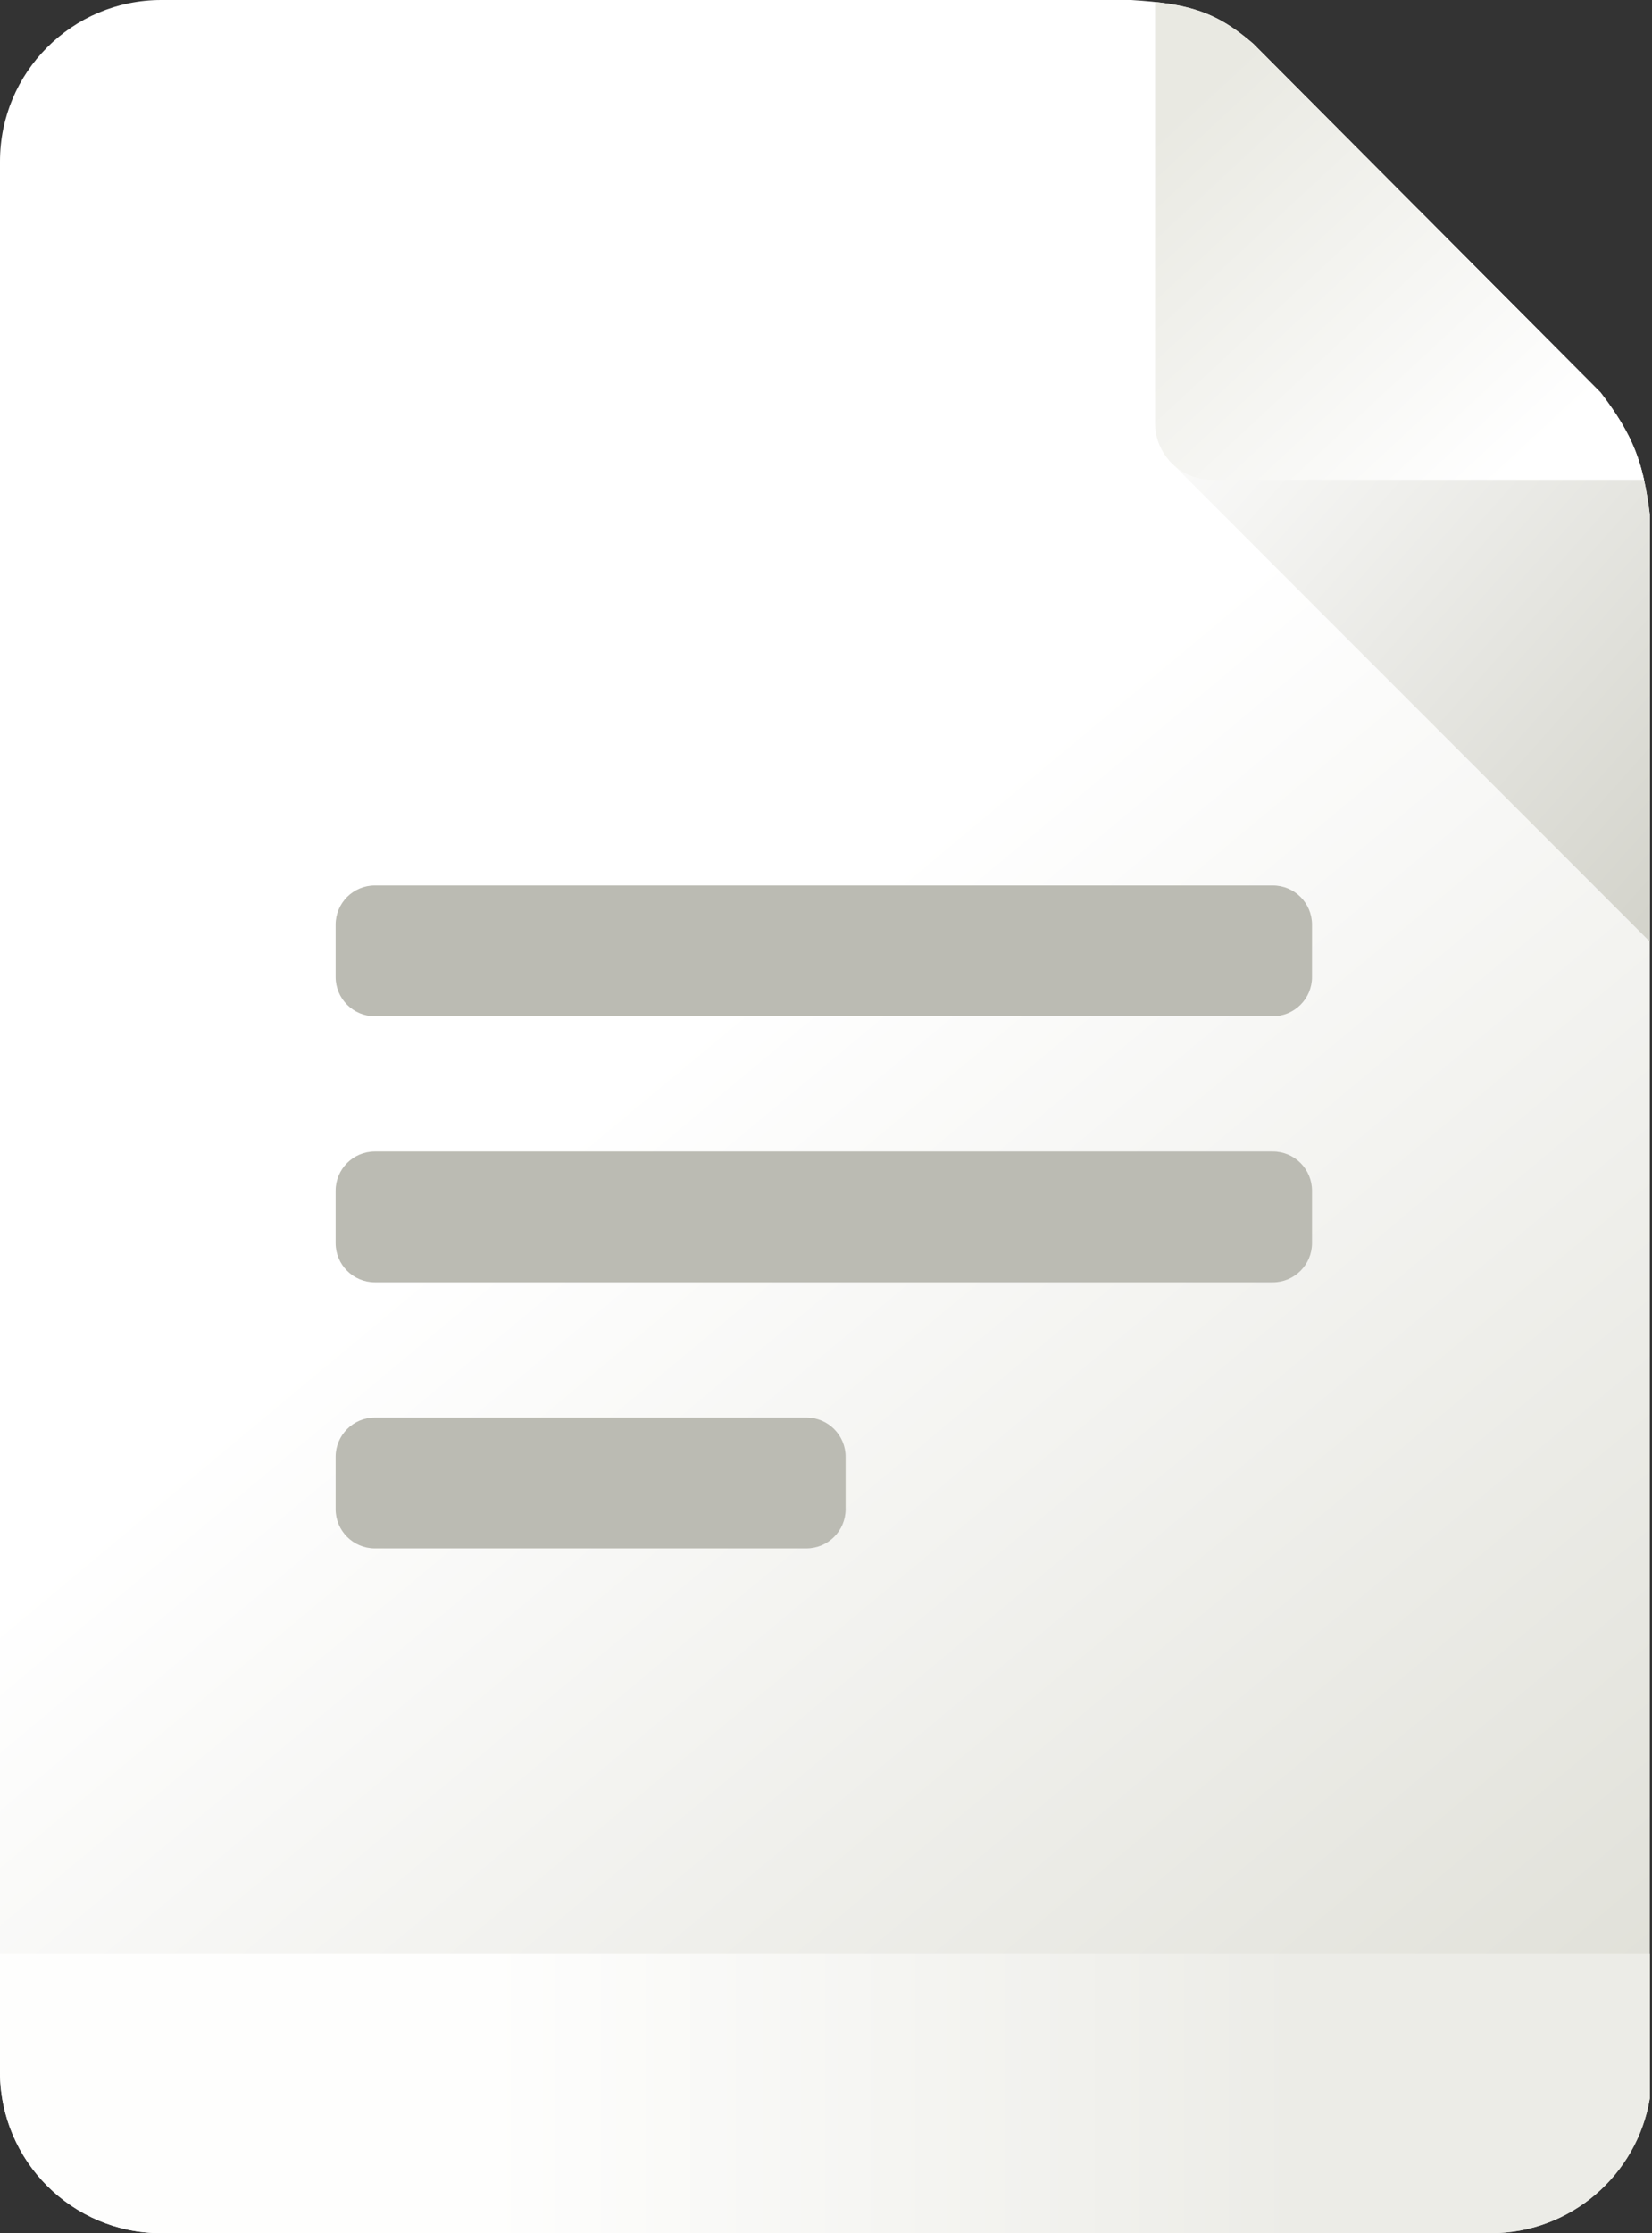 <svg width="379" height="512" viewBox="0 0 379 512" fill="none" xmlns="http://www.w3.org/2000/svg">
<rect x="0" y="0" width="379" height="512" fill="#333333" stroke="none"/>
<path d="M0 37C0 16.566 16.565 0 37 0H259.5C272.948 0.824 279.116 2.78 287.5 10L367.206 90C374.776 99.918 377.016 106.125 378.5 118V481.097C375.593 498.631 360.358 512 342 512H37C16.565 512 0 495.435 0 475V37Z" fill="url(#paint0_linear_753_84)"/>
<path d="M378.5 448V481.097C375.593 498.631 360.358 512 342 512H37C16.565 512 0 495.435 0 475V448H378.5Z" fill="url(#paint1_linear_753_84)"/>
<path d="M378.5 215.88V118C377.016 106.125 374.776 99.918 367.206 90L325.522 48.162L268.152 105.532L378.5 215.88Z" fill="url(#paint2_linear_753_84)"/>
<path d="M377.172 110H278C270.82 110 265 104.18 265 97V0.451C274.813 1.515 280.351 3.843 287.5 10L367.206 90C372.881 97.435 375.561 102.785 377.172 110Z" fill="url(#paint3_linear_753_84)"/>
<path d="M77 212C77 207.029 81.029 203 86 203H292C296.971 203 301 207.029 301 212V224C301 228.971 296.971 233 292 233H86C81.029 233 77 228.971 77 224V212Z" fill="#BBBBB3"/>
<path d="M77 273C77 268.029 81.029 264 86 264H292C296.971 264 301 268.029 301 273V285C301 289.971 296.971 294 292 294H86C81.029 294 77 289.971 77 285V273Z" fill="#BBBBB3"/>
<path d="M77 334C77 329.029 81.029 325 86 325H185C189.971 325 194 329.029 194 334V346C194 350.971 189.971 355 185 355H86C81.029 355 77 350.971 77 346V334Z" fill="#BBBBB3"/>
<defs>
<linearGradient id="paint0_linear_753_84" x1="152.5" y1="239" x2="361.5" y2="490" gradientUnits="userSpaceOnUse">
<stop offset="0.007" stop-color="white"/>
<stop offset="1" stop-color="#DFDFD7"/>
</linearGradient>
<linearGradient id="paint1_linear_753_84" x1="112" y1="480" x2="297.5" y2="480" gradientUnits="userSpaceOnUse">
<stop stop-color="#FEFEFD"/>
<stop offset="1" stop-color="#ECECE7"/>
</linearGradient>
<linearGradient id="paint2_linear_753_84" x1="268" y1="77.5" x2="407.5" y2="201.5" gradientUnits="userSpaceOnUse">
<stop stop-color="white"/>
<stop offset="1" stop-color="#D0D0C7"/>
</linearGradient>
<linearGradient id="paint3_linear_753_84" x1="276.5" y1="20" x2="353" y2="102.5" gradientUnits="userSpaceOnUse">
<stop stop-color="#E9E9E2"/>
<stop offset="1" stop-color="white"/>
</linearGradient>
</defs>
</svg>
